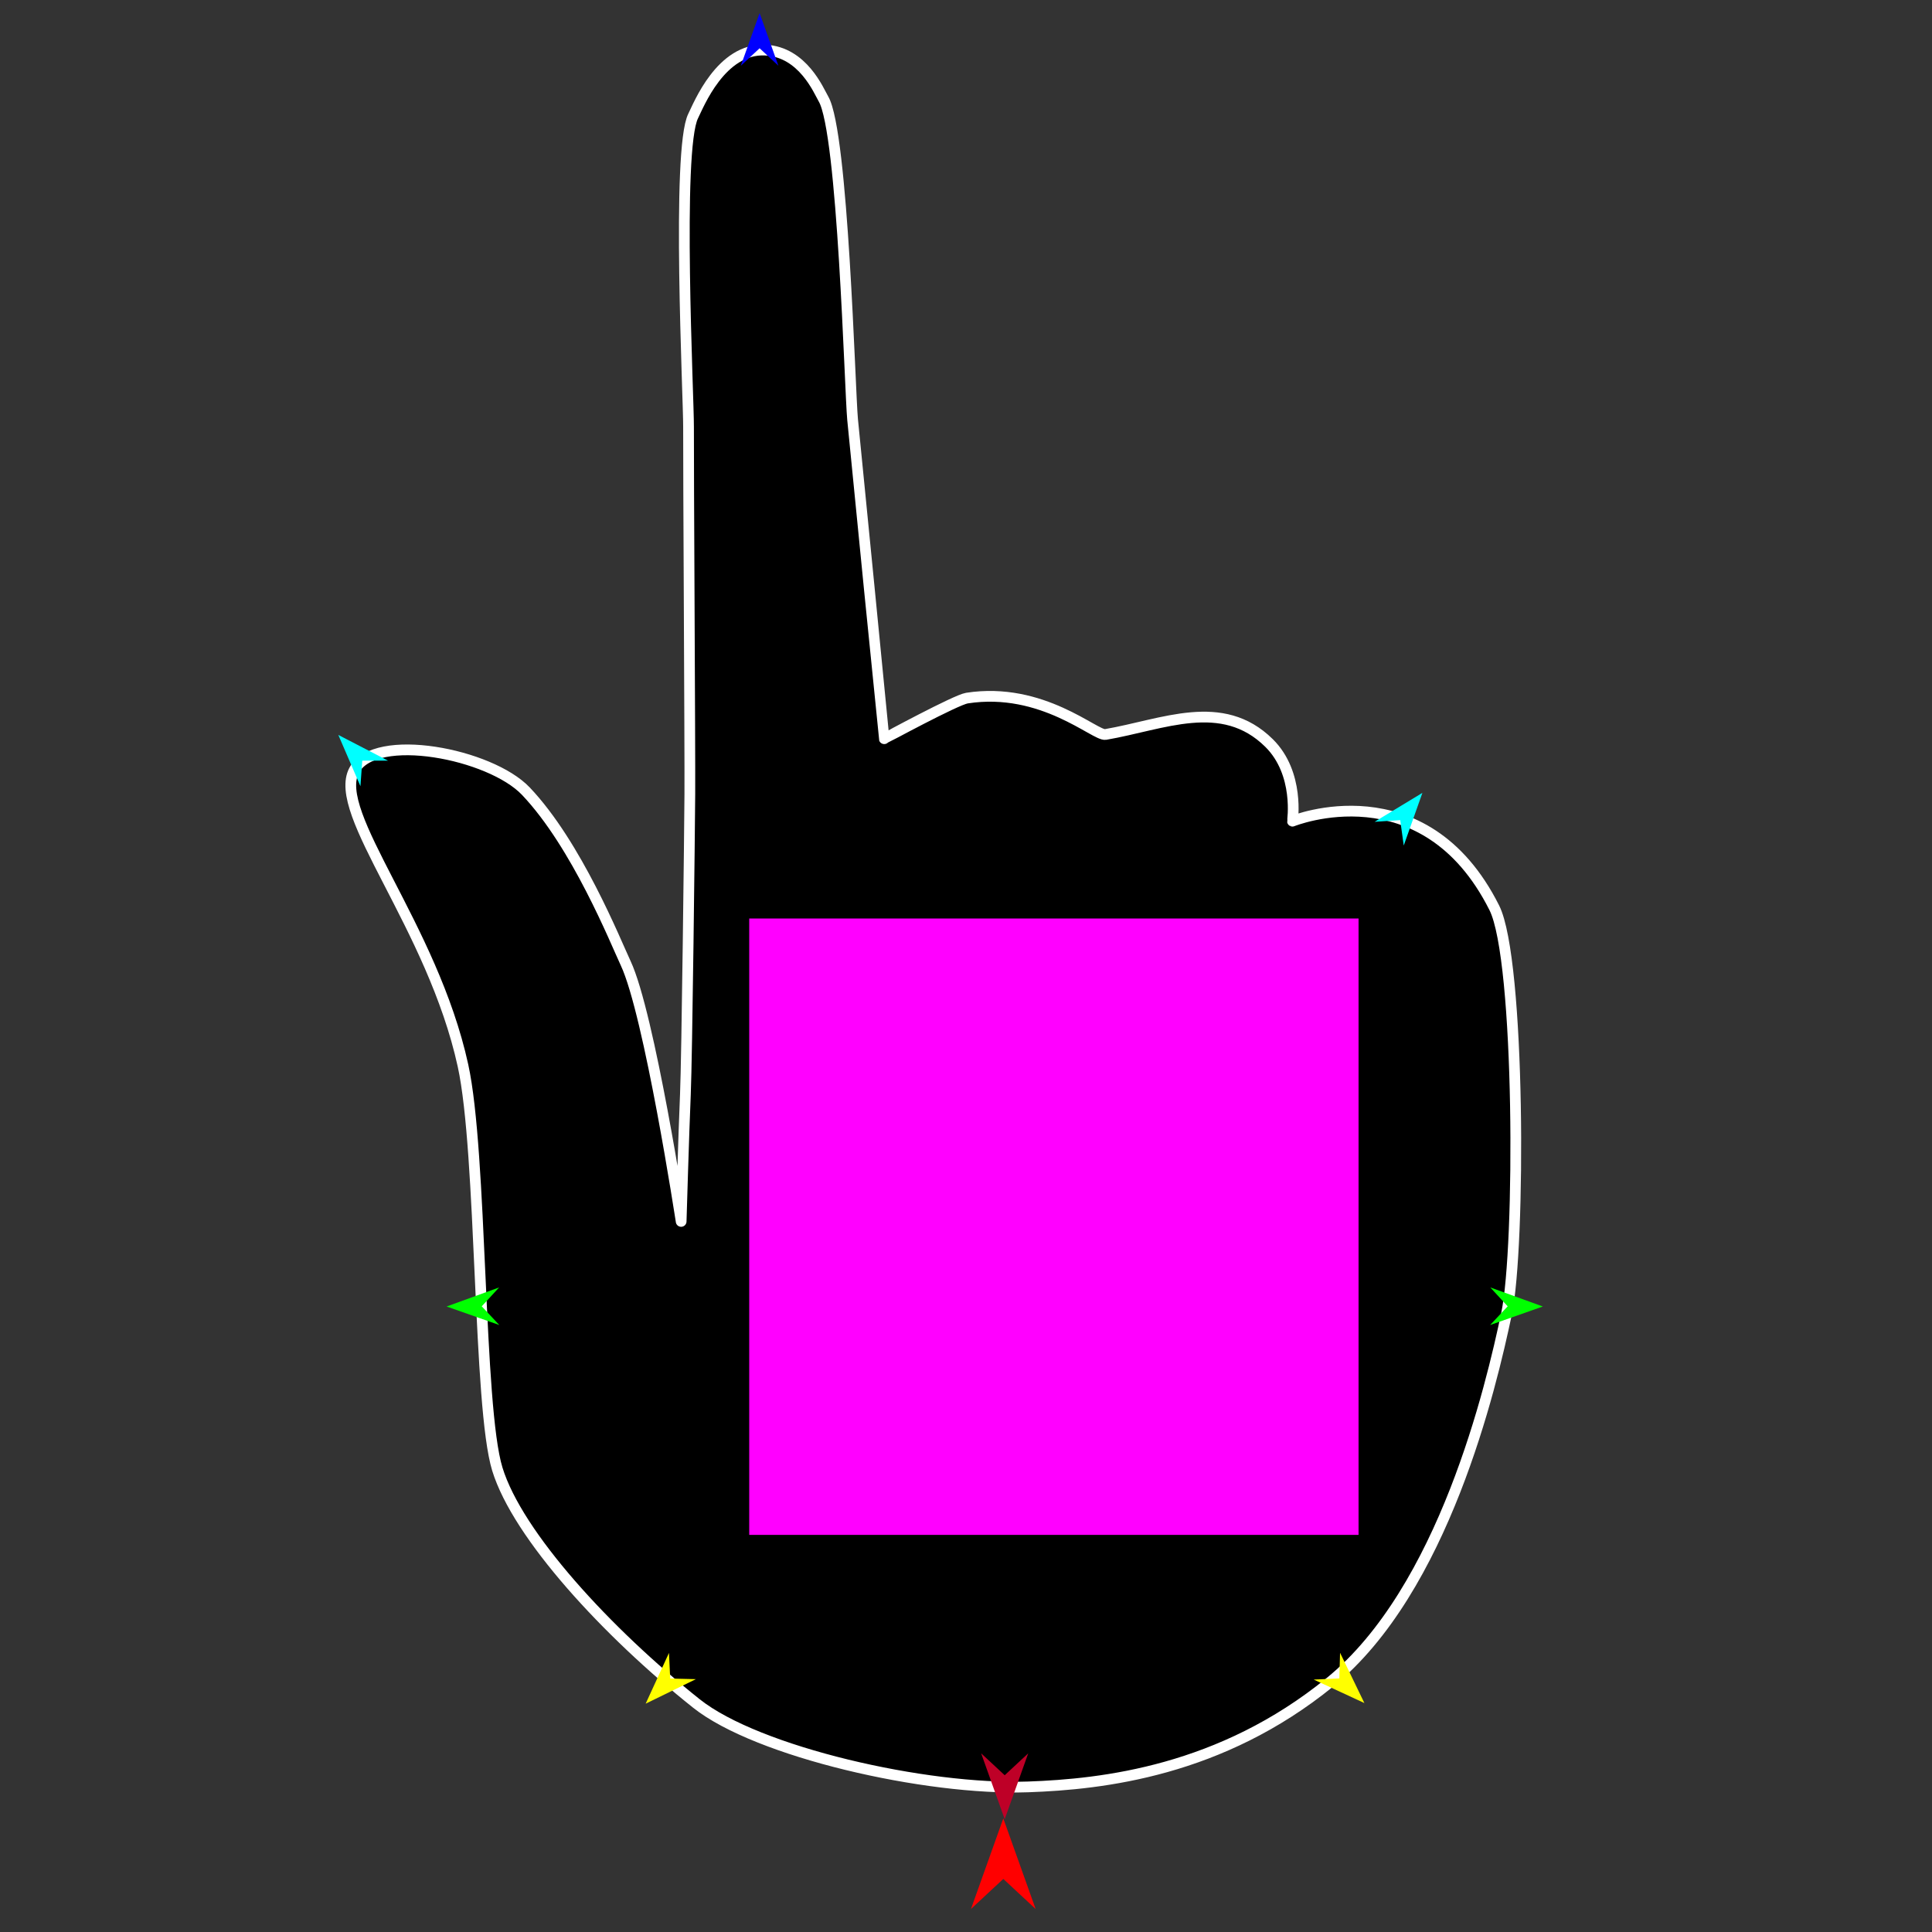 <?xml version="1.0" encoding="utf-8"?>
<!-- Generator: Moho 12.5 build 22414 -->
<!DOCTYPE svg PUBLIC "-//W3C//DTD SVG 1.1//EN" "http://www.w3.org/Graphics/SVG/1.1/DTD/svg11.dtd">
<svg version="1.1" id="Frame_0" xmlns="http://www.w3.org/2000/svg" xmlns:xlink="http://www.w3.org/1999/xlink" width="720px" height="720px">
<rect width="100%" height="100%" fill="#333333" stroke="none"/>
<g id="hand_point_2">
<g id="hand_point">
<path fill="#000000" fill-rule="evenodd" stroke="#ffffff" stroke-width="4" stroke-linecap="round" stroke-linejoin="round" d="M 383.197 665.922 C 344.996 667.269 282.268 652.926 259.542 634.844 C 226.255 608.359 192.910 572.171 185.342 547.497 C 178.129 523.978 179.732 429.965 172.546 397.115 C 161.139 344.974 123.365 303.052 131.997 287.032 C 139.806 272.540 182.697 280.882 195.969 294.839 C 214.948 314.797 229.378 350.878 233.165 358.952 C 242.040 377.872 253.841 455.179 253.843 455.188 C 253.843 455.184 254.823 421.721 255.426 407.890 C 256.013 394.424 257.004 309.350 257.082 295.871 C 257.177 279.415 256.524 171.615 256.597 159.094 C 256.660 148.484 252.043 55.653 258.333 43.207 C 260.308 39.300 268.665 17.873 285.206 18.667 C 299.247 19.341 305.142 33.913 306.869 36.844 C 314.200 49.280 316.697 145.406 317.736 156.341 C 318.771 167.235 329.522 275.285 329.526 275.296 C 329.531 275.292 356.264 260.796 360.347 260.163 C 388.490 255.799 408.163 274.378 411.985 273.720 C 433.484 270.018 455.425 259.638 472.914 276.874 C 484.415 288.208 481.652 306.024 481.653 306.028 C 481.667 306.035 530.660 286.054 556.889 338.317 C 566.589 357.645 566.648 464.843 561.447 489.558 C 555.697 516.879 538.007 592.488 495.592 626.960 C 454.947 659.995 411.066 664.940 383.197 665.922 Z"/>
</g>
<g id="specs">
<path fill="#ff00ff" fill-rule="evenodd" stroke="none" d="M 279.214 572.004 C 279.236 572.004 506.272 572.004 506.295 572.004 C 506.295 571.981 506.295 342.316 506.295 342.293 C 506.272 342.293 279.236 342.293 279.214 342.293 C 279.214 342.316 279.214 571.981 279.214 572.004 Z"/>
<path fill="#ff0000" fill-rule="evenodd" stroke="none" d="M 373.901 677.680 C 373.902 677.683 385.954 711.432 385.956 711.435 C 385.954 711.434 373.902 700.219 373.901 700.218 C 373.899 700.219 361.847 711.434 361.845 711.435 C 361.847 711.432 373.899 677.683 373.901 677.680 Z"/>
<path fill="#0000ff" fill-rule="evenodd" stroke="none" d="M 283.084 4.892 C 283.085 4.894 290.086 24.498 290.087 24.500 C 290.086 24.499 283.085 17.985 283.084 17.984 C 283.084 17.985 276.082 24.499 276.082 24.500 C 276.082 24.498 283.084 4.894 283.084 4.892 Z"/>
<path fill="#00ff00" fill-rule="evenodd" stroke="none" d="M 166.435 486.894 C 166.437 486.893 186.005 479.793 186.007 479.792 C 186.007 479.793 179.528 486.827 179.527 486.828 C 179.528 486.828 186.077 493.797 186.078 493.797 C 186.076 493.797 166.437 486.895 166.435 486.894 Z"/>
<path fill="#ffff00" fill-rule="evenodd" stroke="none" d="M 240.617 634.913 C 240.618 634.911 249.307 615.994 249.308 615.992 C 249.308 615.993 249.765 625.546 249.765 625.547 C 249.766 625.547 259.326 625.778 259.327 625.778 C 259.325 625.779 240.619 634.912 240.617 634.913 Z"/>
<path fill="#ffff00" fill-rule="evenodd" stroke="none" d="M 508.469 634.681 C 508.468 634.679 499.402 615.940 499.401 615.939 C 499.401 615.940 499.135 625.499 499.135 625.500 C 499.134 625.500 489.581 625.924 489.580 625.924 C 489.581 625.925 508.467 634.680 508.469 634.681 Z"/>
<path fill="#00ff00" fill-rule="evenodd" stroke="none" d="M 574.966 486.894 C 574.964 486.893 555.396 479.793 555.394 479.792 C 555.395 479.793 561.874 486.827 561.874 486.828 C 561.874 486.828 555.324 493.797 555.324 493.797 C 555.326 493.797 574.964 486.895 574.966 486.894 Z"/>
<path fill="#00ffff" fill-rule="evenodd" stroke="none" d="M 530.085 295.479 C 530.085 295.481 523.135 315.103 523.135 315.105 C 523.135 315.104 521.819 305.632 521.818 305.631 C 521.818 305.631 512.275 306.261 512.274 306.261 C 512.276 306.260 530.084 295.480 530.085 295.479 Z"/>
<path fill="#00ffff" fill-rule="evenodd" stroke="none" d="M 126.081 273.888 C 126.082 273.890 134.324 293.006 134.325 293.008 C 134.325 293.007 135.006 283.468 135.006 283.467 C 135.007 283.467 144.570 283.459 144.571 283.459 C 144.569 283.458 126.083 273.889 126.081 273.888 Z"/>
<path fill="#be0027" fill-rule="evenodd" stroke="none" d="M 374.420 677.974 C 374.421 677.972 383.190 653.418 383.191 653.415 C 383.190 653.416 374.421 661.575 374.420 661.576 C 374.419 661.575 365.650 653.416 365.649 653.415 C 365.650 653.418 374.419 677.972 374.420 677.974 Z"/>
</g>
</g>
</svg>
